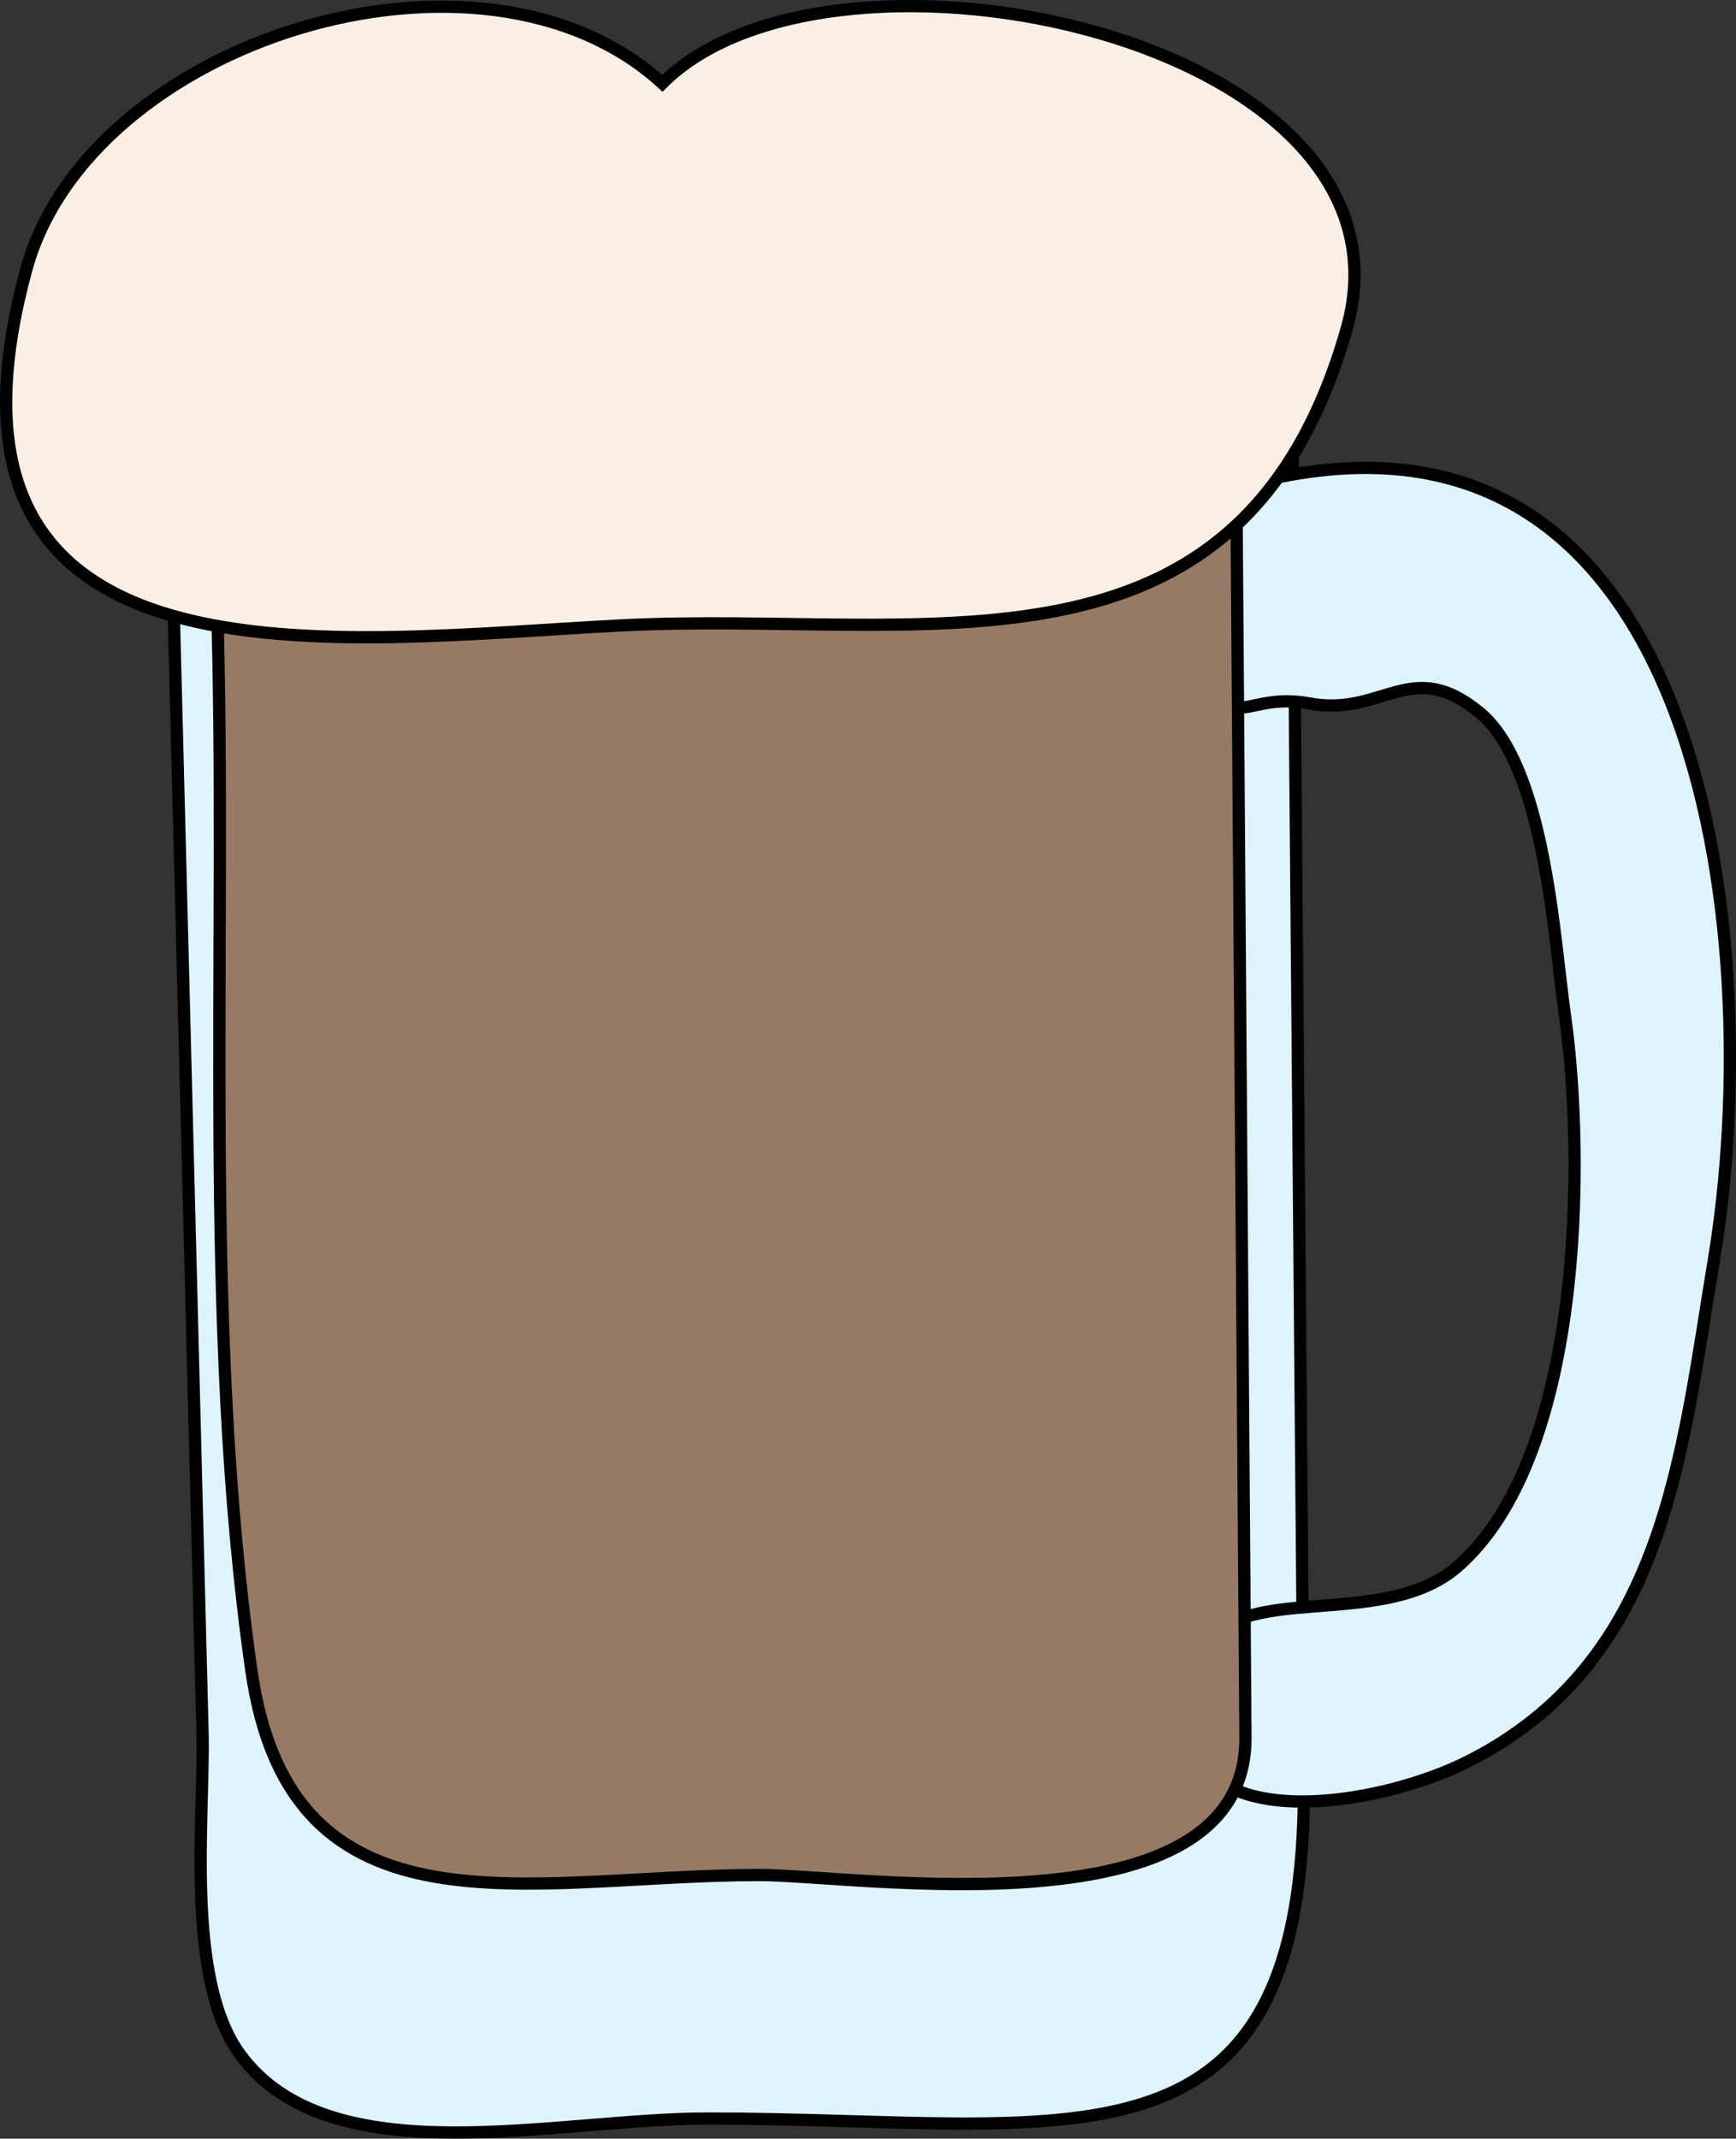 <svg xmlns="http://www.w3.org/2000/svg" xmlns:xlink="http://www.w3.org/1999/xlink" version="1.1" id="Layer_1" x="0px" y="0px" enable-background="new 0 0 822.05 841.89" xml:space="preserve" viewBox="269.07 249.54 283.53 349.14">
<rect x="269.07" y="249.54" width="283.53" height="349.14" fill="#333333" stroke="none"/>
<path fill-rule="evenodd" clip-rule="evenodd" fill="#DFF3FD" stroke="#000000" stroke-width="2" stroke-linecap="square" stroke-miterlimit="10" d="  M296.25,302.89c1.966,76.458,3.932,152.915,5.898,229.372c0.351,13.63-2.953,40.219,6.102,52.628  c14.656,20.084,51.356,10.5,76.397,10.5c59.255,0,97.952,11.988,97.381-55.535c-0.677-79.988-1.353-159.977-2.028-239.965  C418.75,300.89,357.5,301.89,296.25,302.89z"/>
<path fill-rule="evenodd" clip-rule="evenodd" fill="#DFF3FD" stroke="#000000" stroke-width="2" stroke-linecap="square" stroke-miterlimit="10" d="  M471,329.14c-4.773,6.843-8.612,17.215-6,25.5c5.354,16.984,6.086,7.535,18,9.75c11.892,2.21,16.541-7.782,27.75,1.5  c10.657,8.825,12.158,37.108,13.875,49.125c3.438,24.071,2.999,72.654-17.625,90.375c-12.308,10.575-36.455,1.888-41.25,13.875  c-12.559,31.397,25.96,26.653,43.5,17.625c31.777-16.356,34.394-49.609,39.723-81.583C557.78,402.458,547.499,307.237,471,329.14z"/>
<path fill-rule="evenodd" clip-rule="evenodd" fill="#967A66" stroke="#000000" stroke-width="2" stroke-linecap="square" stroke-miterlimit="10" d="  M304.5,347.14c1.748,57.414-2.492,118.304,5.625,175.125c6.459,45.215,45.713,33.375,82.942,33.375  c15.962,0,79.648,10.122,79.412-22.518c-0.493-67.994-0.985-135.988-1.479-203.982C415.5,335.14,360,341.14,304.5,347.14z"/>
<path fill-rule="evenodd" clip-rule="evenodd" fill="#FAEFE4" stroke="#000000" stroke-width="2" stroke-linecap="square" stroke-miterlimit="10" d="  M377.25,263.14c-29.723-27.167-93.708-6.906-103.875,30.375c-19.337,70.901,50.629,60.517,97.125,58.125  c49.584-2.55,101.188,12.22,118.5-48.375C502.593,255.689,404.909,235.322,377.25,263.14z"/>
</svg>